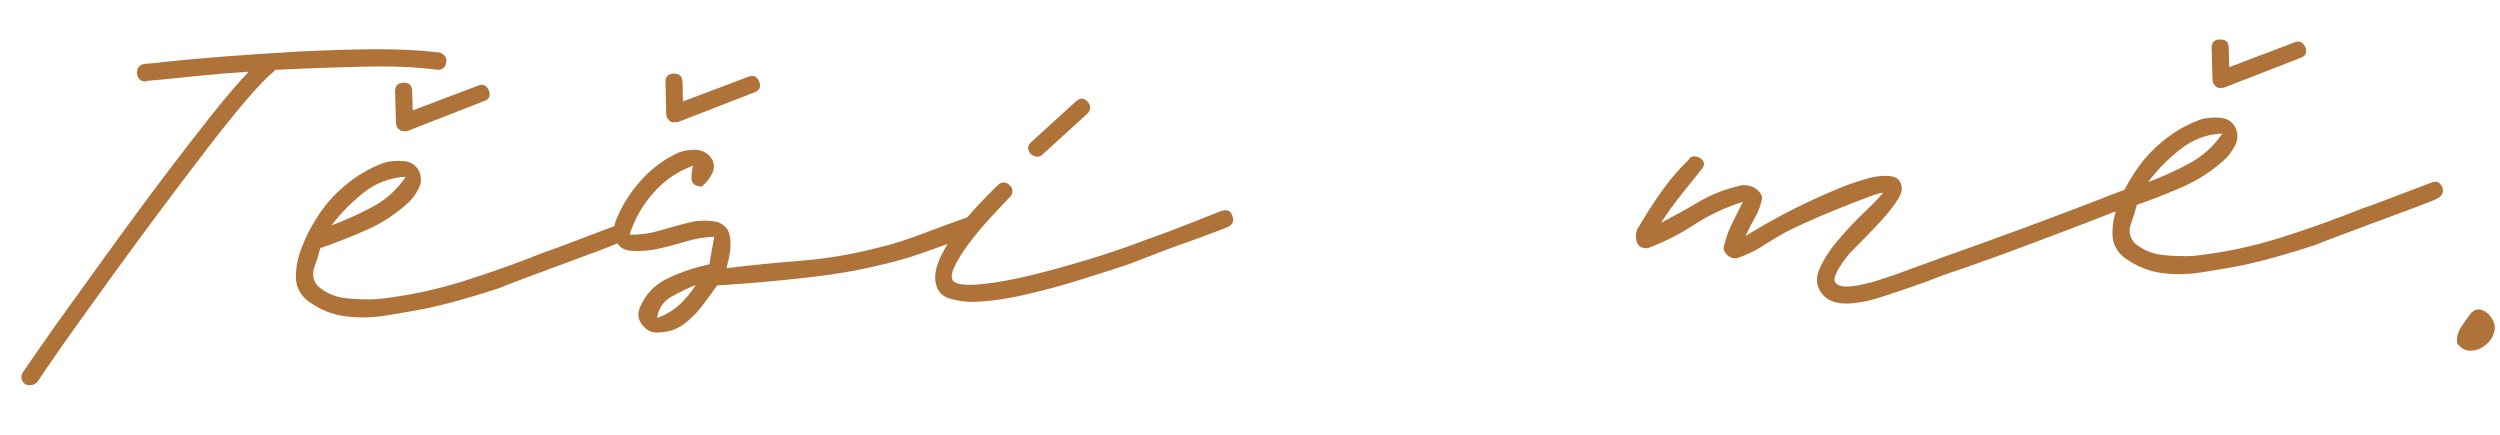 <svg width="46" height="8" viewBox="0 0 46 8" fill="none" xmlns="http://www.w3.org/2000/svg">
<path d="M8.084 0.966C8.12 0.973 8.153 0.995 8.183 1.031C8.214 1.068 8.223 1.105 8.211 1.141C8.197 1.247 8.138 1.294 8.034 1.282C7.653 1.232 7.193 1.214 6.655 1.227C6.119 1.24 5.585 1.259 5.055 1.285C5.055 1.308 5.048 1.319 5.034 1.319C4.903 1.427 4.729 1.608 4.512 1.864C4.296 2.119 4.054 2.42 3.786 2.77C3.518 3.119 3.24 3.485 2.953 3.87C2.667 4.253 2.39 4.629 2.123 4.997C1.856 5.365 1.614 5.701 1.397 6.005C1.181 6.308 1.009 6.553 0.883 6.739C0.757 6.924 0.692 7.02 0.687 7.029C0.648 7.067 0.606 7.086 0.561 7.086C0.518 7.088 0.484 7.082 0.462 7.068C0.385 7.002 0.372 6.928 0.423 6.846C0.444 6.815 0.531 6.688 0.687 6.465C0.841 6.24 1.043 5.956 1.292 5.611C1.543 5.265 1.816 4.887 2.112 4.475C2.408 4.065 2.708 3.659 3.01 3.259C3.315 2.856 3.603 2.484 3.875 2.141C4.146 1.798 4.38 1.524 4.577 1.319C4.236 1.341 3.923 1.368 3.64 1.397C3.356 1.427 3.131 1.449 2.963 1.465C2.798 1.481 2.711 1.488 2.702 1.488C2.695 1.496 2.688 1.499 2.681 1.499C2.591 1.501 2.537 1.453 2.52 1.355C2.518 1.251 2.565 1.191 2.661 1.175C2.692 1.175 2.841 1.161 3.107 1.131C3.375 1.101 3.717 1.071 4.133 1.039C4.549 1.007 4.995 0.977 5.473 0.95C5.949 0.924 6.418 0.91 6.877 0.906C7.337 0.903 7.739 0.923 8.084 0.966Z" fill="#AF733A"/>
<path d="M11.516 4.24C11.531 4.279 11.53 4.319 11.513 4.36C11.496 4.401 11.467 4.428 11.43 4.444C11.422 4.453 11.355 4.482 11.226 4.533C11.097 4.584 10.938 4.644 10.748 4.713C10.56 4.781 10.361 4.855 10.15 4.935C9.941 5.013 9.75 5.085 9.576 5.149C9.402 5.214 9.27 5.265 9.182 5.303C8.953 5.378 8.725 5.448 8.498 5.512C8.271 5.576 8.039 5.634 7.803 5.684C7.579 5.726 7.342 5.767 7.093 5.807C6.844 5.847 6.597 5.851 6.354 5.82C6.112 5.789 5.885 5.697 5.673 5.543C5.521 5.427 5.445 5.277 5.445 5.094C5.444 4.911 5.482 4.725 5.56 4.533C5.637 4.341 5.716 4.185 5.795 4.063C5.938 3.821 6.117 3.608 6.333 3.426C6.548 3.242 6.785 3.101 7.043 3.003C7.156 2.965 7.283 2.952 7.424 2.964C7.565 2.974 7.663 3.042 7.72 3.167C7.759 3.279 7.752 3.383 7.699 3.48C7.646 3.578 7.584 3.662 7.511 3.731C7.284 3.939 7.028 4.106 6.743 4.232C6.459 4.358 6.176 4.469 5.894 4.564C5.868 4.67 5.832 4.788 5.785 4.917C5.74 5.044 5.76 5.159 5.845 5.261C5.996 5.392 6.171 5.467 6.37 5.488C6.568 5.509 6.76 5.514 6.947 5.504C7.483 5.445 8.007 5.336 8.521 5.175C9.036 5.013 9.543 4.832 10.041 4.632C10.155 4.594 10.307 4.539 10.495 4.467C10.684 4.396 10.863 4.328 11.03 4.264C11.197 4.2 11.291 4.164 11.312 4.157C11.401 4.117 11.469 4.145 11.516 4.24ZM7.466 3.253C7.182 3.266 6.924 3.362 6.693 3.543C6.464 3.725 6.266 3.926 6.101 4.146C6.358 4.051 6.61 3.937 6.858 3.804C7.105 3.672 7.308 3.488 7.466 3.253ZM7.445 2.415C7.4 2.415 7.37 2.409 7.357 2.394C7.31 2.358 7.286 2.313 7.286 2.261L7.27 1.682C7.268 1.577 7.32 1.524 7.424 1.522C7.529 1.519 7.582 1.569 7.584 1.674L7.594 2.031L8.793 1.577C8.879 1.537 8.947 1.565 8.994 1.661C9.033 1.765 9.001 1.833 8.897 1.864L7.49 2.413C7.483 2.413 7.475 2.413 7.466 2.413C7.459 2.413 7.452 2.414 7.445 2.415Z" fill="#AF733A"/>
<path d="M18.034 4.075C18.066 4.178 18.035 4.249 17.94 4.289C17.859 4.33 17.734 4.38 17.564 4.443C17.393 4.506 17.226 4.566 17.062 4.623C16.901 4.679 16.782 4.719 16.707 4.743C16.143 4.907 15.564 5.024 14.971 5.093C14.377 5.163 13.786 5.216 13.195 5.252C13.11 5.375 13.016 5.502 12.914 5.636C12.812 5.769 12.697 5.881 12.569 5.973C12.442 6.066 12.292 6.113 12.12 6.117C12.001 6.129 11.901 6.084 11.82 5.981C11.739 5.878 11.724 5.771 11.775 5.657C11.88 5.408 12.055 5.228 12.303 5.114C12.549 4.999 12.8 4.916 13.055 4.863C13.065 4.782 13.079 4.698 13.096 4.613C13.113 4.526 13.128 4.44 13.141 4.357C12.963 4.362 12.786 4.392 12.611 4.446C12.436 4.498 12.264 4.544 12.094 4.581C11.923 4.618 11.748 4.628 11.569 4.61C11.428 4.584 11.344 4.502 11.318 4.365C11.292 4.226 11.304 4.108 11.352 4.01C11.458 3.761 11.603 3.534 11.786 3.328C11.968 3.123 12.177 2.961 12.412 2.843C12.515 2.787 12.633 2.758 12.767 2.756C12.901 2.753 13.008 2.803 13.086 2.905C13.147 3.001 13.152 3.098 13.101 3.195C13.053 3.293 12.988 3.373 12.908 3.435C12.786 3.424 12.724 3.375 12.723 3.289C12.721 3.204 12.731 3.124 12.752 3.049C12.471 3.15 12.229 3.315 12.026 3.545C11.822 3.773 11.675 4.031 11.585 4.318C11.771 4.322 11.953 4.297 12.13 4.245C12.309 4.191 12.489 4.142 12.671 4.096C12.854 4.051 13.034 4.048 13.214 4.088C13.327 4.137 13.395 4.21 13.42 4.307C13.444 4.405 13.449 4.51 13.433 4.621C13.418 4.732 13.395 4.837 13.368 4.934C13.831 4.878 14.293 4.832 14.754 4.796C15.215 4.758 15.671 4.681 16.122 4.566C16.404 4.5 16.695 4.409 16.994 4.294C17.293 4.179 17.57 4.079 17.822 3.991C17.918 3.95 17.988 3.978 18.034 4.075ZM12.091 5.85C12.248 5.795 12.384 5.714 12.501 5.608C12.617 5.5 12.718 5.378 12.804 5.242C12.664 5.298 12.517 5.369 12.363 5.454C12.207 5.539 12.117 5.672 12.091 5.85ZM12.42 2.25C12.376 2.252 12.346 2.246 12.329 2.232C12.283 2.195 12.259 2.151 12.258 2.098L12.245 1.516C12.241 1.412 12.292 1.358 12.397 1.354C12.501 1.353 12.555 1.404 12.559 1.508L12.566 1.866L13.765 1.414C13.855 1.375 13.923 1.403 13.968 1.498C14.008 1.602 13.977 1.67 13.874 1.702L12.464 2.25C12.457 2.25 12.45 2.25 12.444 2.25C12.436 2.25 12.429 2.25 12.42 2.25Z" fill="#AF733A"/>
<path d="M22.676 3.975C22.714 4.063 22.685 4.131 22.588 4.178C22.588 4.178 22.526 4.203 22.402 4.251C22.278 4.298 22.127 4.355 21.948 4.419C21.77 4.481 21.591 4.546 21.41 4.614C21.229 4.682 21.077 4.741 20.956 4.789C20.834 4.836 20.773 4.86 20.773 4.86C20.528 4.942 20.233 5.037 19.888 5.144C19.544 5.253 19.197 5.347 18.843 5.426C18.492 5.507 18.181 5.549 17.911 5.554C17.778 5.558 17.632 5.538 17.475 5.494C17.317 5.449 17.229 5.337 17.209 5.157C17.197 5.016 17.238 4.856 17.332 4.674C17.424 4.492 17.542 4.313 17.684 4.139C17.825 3.964 17.961 3.81 18.091 3.677C18.222 3.543 18.312 3.453 18.363 3.405C18.392 3.374 18.428 3.358 18.47 3.358C18.512 3.357 18.548 3.375 18.58 3.413C18.616 3.441 18.633 3.478 18.629 3.523C18.627 3.569 18.608 3.606 18.572 3.635C18.485 3.728 18.37 3.851 18.227 4.003C18.086 4.155 17.952 4.315 17.825 4.484C17.699 4.651 17.607 4.801 17.551 4.933C17.494 5.063 17.5 5.151 17.569 5.194C17.658 5.243 17.833 5.253 18.094 5.225C18.355 5.198 18.659 5.141 19.008 5.056C19.358 4.969 19.718 4.869 20.089 4.755C20.46 4.64 20.8 4.523 21.11 4.403C21.116 4.403 21.199 4.374 21.358 4.314C21.518 4.255 21.705 4.184 21.919 4.1C22.133 4.016 22.317 3.943 22.473 3.881C22.582 3.848 22.65 3.879 22.676 3.975ZM19.091 2.883C19.046 2.885 19.004 2.868 18.966 2.831C18.896 2.751 18.902 2.676 18.982 2.607L19.797 1.865C19.876 1.794 19.951 1.798 20.018 1.878C20.048 1.908 20.061 1.943 20.058 1.985C20.056 2.027 20.037 2.063 20.003 2.095L19.191 2.836C19.161 2.868 19.128 2.883 19.091 2.883Z" fill="#AF733A"/>
<path d="M39.314 3.566C39.355 3.671 39.327 3.739 39.23 3.77C39.23 3.77 39.139 3.806 38.959 3.877C38.777 3.949 38.535 4.043 38.233 4.159C37.93 4.274 37.591 4.402 37.217 4.543C36.844 4.682 36.465 4.819 36.079 4.953C35.969 4.988 35.862 5.025 35.757 5.062C35.654 5.101 35.551 5.141 35.447 5.182C35.154 5.287 34.883 5.38 34.635 5.459C34.385 5.54 34.173 5.581 33.995 5.585C33.77 5.59 33.612 5.527 33.52 5.397C33.419 5.271 33.405 5.122 33.478 4.95C33.553 4.776 33.669 4.596 33.828 4.41C33.988 4.222 34.148 4.052 34.308 3.901C34.47 3.748 34.584 3.629 34.65 3.545C34.605 3.545 34.499 3.578 34.332 3.642C34.166 3.705 33.98 3.778 33.773 3.861C33.566 3.945 33.375 4.027 33.201 4.107C33.029 4.185 32.91 4.243 32.844 4.279C32.704 4.357 32.568 4.44 32.434 4.525C32.301 4.61 32.158 4.681 32.003 4.736C31.93 4.769 31.858 4.757 31.789 4.699C31.719 4.641 31.699 4.573 31.729 4.498C31.761 4.363 31.81 4.231 31.875 4.102C31.939 3.973 32.004 3.844 32.068 3.715C31.75 3.814 31.453 3.953 31.18 4.13C30.909 4.308 30.622 4.453 30.321 4.566C30.201 4.575 30.131 4.528 30.11 4.425C30.089 4.321 30.107 4.231 30.165 4.154C30.294 3.934 30.43 3.723 30.575 3.519C30.719 3.314 30.883 3.122 31.066 2.945C31.093 2.893 31.135 2.87 31.191 2.877C31.246 2.882 31.291 2.906 31.327 2.947C31.363 2.988 31.362 3.038 31.324 3.096C31.195 3.257 31.066 3.419 30.935 3.582C30.804 3.746 30.68 3.918 30.564 4.099C30.8 3.976 31.032 3.848 31.256 3.715C31.481 3.583 31.719 3.487 31.971 3.428C32.06 3.397 32.15 3.399 32.24 3.436C32.331 3.471 32.393 3.535 32.426 3.629C32.405 3.756 32.362 3.877 32.298 3.992C32.233 4.105 32.173 4.222 32.118 4.342C32.594 4.048 33.077 3.795 33.564 3.582C33.616 3.558 33.714 3.516 33.857 3.457C34.001 3.398 34.157 3.344 34.324 3.295C34.491 3.244 34.64 3.226 34.77 3.24C34.901 3.252 34.974 3.318 34.99 3.436C35.007 3.502 34.97 3.602 34.877 3.736C34.785 3.869 34.662 4.015 34.509 4.175C34.356 4.335 34.199 4.496 34.037 4.658C33.936 4.778 33.858 4.889 33.804 4.992C33.752 5.095 33.74 5.164 33.77 5.198C33.818 5.26 33.913 5.283 34.058 5.269C34.204 5.253 34.374 5.215 34.569 5.154C34.766 5.091 34.964 5.023 35.162 4.947C35.362 4.873 35.539 4.808 35.695 4.752C36.175 4.583 36.701 4.393 37.274 4.182C37.849 3.97 38.461 3.737 39.112 3.483C39.201 3.443 39.268 3.471 39.314 3.566Z" fill="#AF733A"/>
<path d="M44.94 3.444C44.955 3.482 44.954 3.522 44.937 3.564C44.919 3.604 44.891 3.632 44.853 3.648C44.846 3.657 44.778 3.686 44.65 3.736C44.521 3.787 44.361 3.847 44.172 3.916C43.984 3.984 43.784 4.059 43.574 4.138C43.365 4.217 43.173 4.289 43 4.353C42.825 4.417 42.694 4.469 42.605 4.507C42.377 4.582 42.149 4.651 41.921 4.715C41.695 4.78 41.463 4.837 41.227 4.888C41.002 4.93 40.765 4.971 40.517 5.01C40.267 5.051 40.021 5.055 39.778 5.024C39.536 4.992 39.309 4.9 39.096 4.747C38.945 4.631 38.869 4.48 38.869 4.298C38.868 4.115 38.906 3.928 38.984 3.736C39.061 3.545 39.139 3.388 39.219 3.266C39.361 3.025 39.541 2.812 39.757 2.629C39.972 2.445 40.209 2.304 40.467 2.206C40.58 2.168 40.707 2.155 40.848 2.167C40.989 2.178 41.087 2.245 41.143 2.371C41.183 2.482 41.176 2.587 41.122 2.684C41.07 2.782 41.008 2.866 40.934 2.935C40.708 3.142 40.452 3.309 40.167 3.436C39.883 3.561 39.6 3.672 39.318 3.768C39.292 3.874 39.256 3.992 39.209 4.12C39.164 4.247 39.184 4.362 39.269 4.465C39.42 4.595 39.595 4.671 39.794 4.692C39.992 4.713 40.184 4.718 40.37 4.708C40.906 4.649 41.431 4.539 41.945 4.379C42.46 4.217 42.966 4.036 43.465 3.836C43.579 3.798 43.731 3.743 43.919 3.671C44.108 3.6 44.287 3.532 44.454 3.467C44.621 3.403 44.715 3.368 44.736 3.36C44.825 3.321 44.893 3.349 44.94 3.444ZM40.89 2.457C40.606 2.469 40.348 2.566 40.117 2.747C39.888 2.928 39.69 3.129 39.525 3.35C39.782 3.255 40.034 3.14 40.282 3.008C40.528 2.876 40.731 2.692 40.89 2.457ZM40.869 1.619C40.824 1.619 40.794 1.612 40.78 1.598C40.733 1.561 40.71 1.517 40.71 1.465L40.694 0.885C40.692 0.781 40.744 0.728 40.848 0.726C40.953 0.723 41.006 0.773 41.008 0.877L41.018 1.235L42.216 0.781C42.303 0.741 42.37 0.769 42.417 0.864C42.457 0.969 42.425 1.037 42.321 1.068L40.914 1.616C40.906 1.616 40.898 1.616 40.89 1.616C40.883 1.616 40.876 1.618 40.869 1.619Z" fill="#AF733A"/>
<path d="M45.465 5.762C45.538 5.692 45.612 5.675 45.687 5.712C45.764 5.747 45.823 5.805 45.865 5.887C45.908 5.967 45.916 6.045 45.888 6.119C45.867 6.208 45.814 6.286 45.729 6.352C45.645 6.418 45.555 6.452 45.457 6.453C45.361 6.455 45.279 6.409 45.209 6.315C45.199 6.211 45.224 6.111 45.285 6.017C45.348 5.922 45.408 5.837 45.465 5.762Z" fill="#AF733A"/>
</svg>
